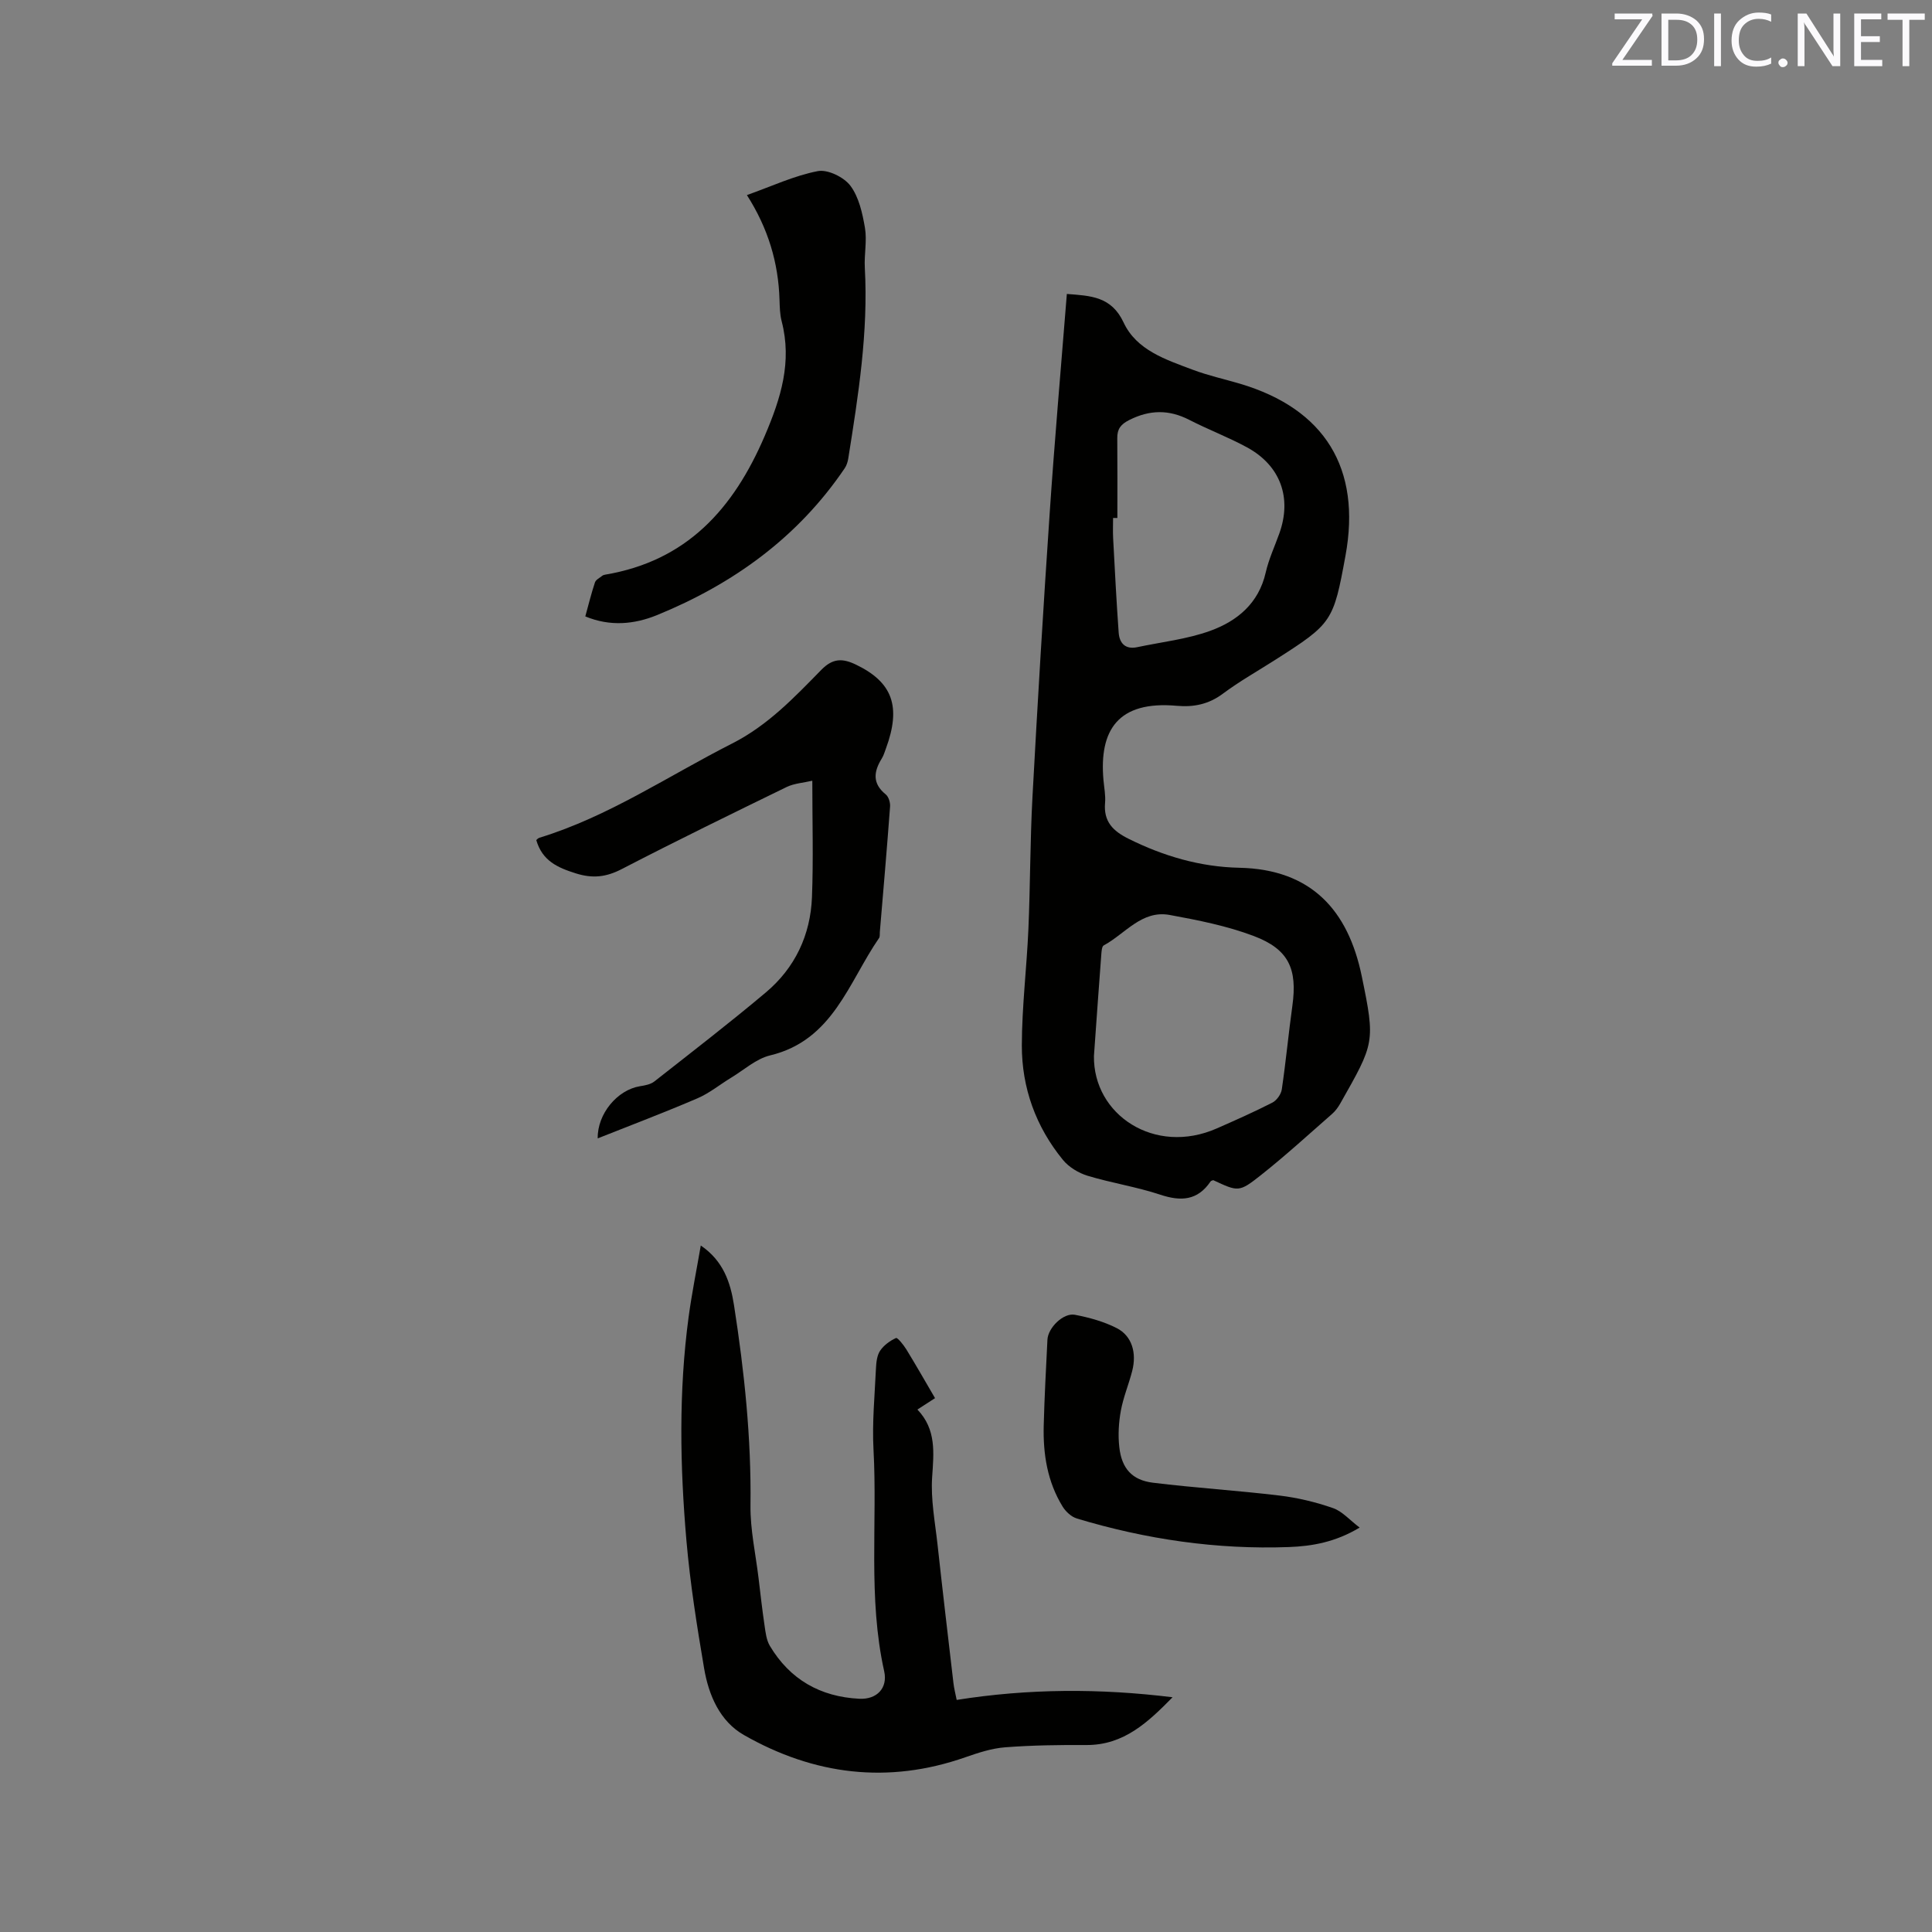 <svg enable-background="new 0 0 400 400" viewBox="0 0 400 400" xmlns="http://www.w3.org/2000/svg"><rect x="0" y="0" width="400" height="400" fill="#808080" stroke="none"/><path d="m220.88 60.86c4.94.38 9.22.5 11.75 5.91 2.69 5.76 8.78 7.69 14.34 9.79 3.16 1.19 6.49 1.92 9.74 2.88 17.59 5.21 25.17 17.55 21.86 35.6-2.5 13.67-2.76 14.05-14.46 21.52-3.66 2.34-7.47 4.48-10.94 7.07-2.93 2.19-6.05 2.81-9.51 2.5-12.23-1.1-16.11 5.07-15.2 15.36.14 1.58.47 3.19.33 4.75-.33 3.86 1.63 5.82 4.91 7.44 7.24 3.6 14.85 5.81 22.86 5.98 14.97.31 22.56 8.84 25.37 22.42 2.85 13.78 2.63 13.88-4.41 26.33-.46.82-1.04 1.62-1.74 2.23-4.86 4.26-9.64 8.63-14.7 12.64-4.58 3.63-4.73 3.45-9.89 1.06-.19.08-.45.11-.55.26-2.68 3.96-6.11 4.18-10.41 2.75-4.91-1.63-10.09-2.42-15.05-3.92-1.87-.57-3.86-1.77-5.09-3.26-5.63-6.87-8.55-14.95-8.53-23.76.02-8.02 1.01-16.04 1.36-24.07.39-9.1.35-18.23.84-27.32 1.06-19.57 2.23-39.14 3.56-58.7 1.01-15.01 2.33-30 3.56-45.46zm5.61 157.76c-.18 12.19 12.58 20.66 25.43 15.01 3.87-1.7 7.74-3.42 11.5-5.34.9-.46 1.81-1.72 1.96-2.73.85-5.75 1.39-11.55 2.19-17.31 1.06-7.62-.72-11.71-7.97-14.45-5.57-2.11-11.55-3.29-17.44-4.37-5.79-1.05-9.22 3.93-13.65 6.31-.37.2-.44 1.15-.49 1.76-.49 6.43-.94 12.87-1.53 21.12zm4.85-111.38c-.3 0-.59 0-.89 0 0 1.38-.06 2.76.01 4.13.35 6.54.68 13.08 1.15 19.61.16 2.2 1.39 3.53 3.84 3.01 5.05-1.07 10.27-1.64 15.08-3.37 5.6-2.02 10.07-5.69 11.52-12.08.63-2.77 1.86-5.4 2.82-8.09 2.64-7.36.26-14.03-6.65-17.81-3.89-2.12-8.08-3.7-12.03-5.73-4.18-2.14-8.14-2.08-12.35.03-1.8.9-2.54 1.86-2.52 3.78.05 5.51.02 11.02.02 16.52z" fill="#010100"/><path d="m193.59 289.47c-1.3.84-2.34 1.52-3.65 2.36 3.95 4.13 3.39 8.94 3.05 14-.31 4.59.6 9.27 1.11 13.9 1.05 9.58 2.18 19.16 3.3 28.73.13 1.14.43 2.27.67 3.49 14.92-2.37 29.72-2.4 44.7-.55-5.04 5.11-10.03 9.92-17.84 9.89-5.61-.03-11.23.04-16.82.47-2.78.21-5.57 1.13-8.24 2.06-16.02 5.61-31.36 3.67-45.86-4.61-4.98-2.84-7.29-8.25-8.23-13.79-1.49-8.77-2.89-17.58-3.66-26.43-1.34-15.43-1.62-30.91.45-46.32.65-4.82 1.62-9.59 2.52-14.8 4.67 3.18 6.14 7.63 6.88 12.37 2.14 13.73 3.59 27.5 3.41 41.45-.06 5.03 1.08 10.08 1.68 15.12.39 3.24.75 6.49 1.23 9.72.21 1.43.38 3.01 1.09 4.21 4.16 6.99 10.47 10.57 18.54 10.97 3.62.18 5.92-2.21 5.14-5.7-3.38-15.18-1.38-30.6-2.21-45.89-.3-5.59.25-11.22.51-16.83.06-1.24.21-2.67.86-3.64.76-1.13 2.04-2.06 3.29-2.63.3-.14 1.55 1.41 2.12 2.33 1.99 3.24 3.87 6.55 5.96 10.12z" fill="#010100"/><path d="m123.75 235.69c-.09-5.07 4.05-10.04 8.75-10.8 1.02-.16 2.19-.37 2.97-.98 7.74-6.08 15.55-12.1 23.08-18.43 6.04-5.08 9.26-11.88 9.56-19.75.3-7.81.07-15.64.07-24.09-1.83.43-3.73.54-5.31 1.3-11.42 5.56-22.84 11.14-34.12 16.98-3.24 1.68-6.04 2.01-9.57.89-3.76-1.19-6.9-2.58-8.15-6.88.07-.05.33-.39.67-.49 14.32-4.39 26.66-12.8 39.85-19.49 7.44-3.77 12.89-9.55 18.5-15.27 2.38-2.43 4.4-2.42 7.22-1.05 7.5 3.63 9.36 8.62 6.15 17.35-.26.7-.47 1.43-.85 2.05-1.68 2.71-2.01 5.16.81 7.44.6.49.96 1.68.9 2.51-.64 8.67-1.39 17.32-2.12 25.98-.04.42.05.94-.16 1.25-6.33 9.17-9.52 21.17-22.56 24.3-2.9.7-5.42 3.02-8.09 4.63-2.32 1.41-4.47 3.19-6.94 4.25-6.82 2.93-13.74 5.55-20.66 8.3z" fill="#010100"/><path d="m121.18 127.62c.67-2.42 1.24-4.76 2-7.04.19-.57.98-.94 1.51-1.37.16-.13.38-.19.59-.23 16.88-2.84 26.56-13.58 33.05-28.73 3.36-7.85 5.69-15.32 3.5-23.76-.37-1.42-.39-2.94-.44-4.42-.23-7.65-2.33-14.75-6.75-21.68 5.17-1.84 9.8-4.02 14.67-4.96 2.05-.4 5.41 1.24 6.75 3.02 1.77 2.35 2.5 5.7 3.02 8.73.45 2.67-.18 5.5-.03 8.24.74 13.32-1.34 26.4-3.42 39.47-.11.7-.34 1.46-.73 2.04-9.69 14.33-23.11 23.99-38.92 30.44-4.62 1.87-9.61 2.4-14.8.25z" fill="#010100"/><path d="m281.5 316.27c-5.02 3.01-9.82 3.85-14.64 4.03-14.95.55-29.58-1.6-43.88-5.9-1.15-.34-2.32-1.42-2.97-2.47-3.16-5.13-4.07-10.87-3.92-16.77.15-5.93.48-11.86.77-17.79.12-2.47 3.3-5.61 5.68-5.16 2.97.57 6.01 1.4 8.68 2.77 3.13 1.6 4.16 5.11 3.19 8.86-.71 2.77-1.84 5.44-2.35 8.23-.45 2.46-.6 5.07-.32 7.55.49 4.41 2.64 6.83 6.97 7.36 8.71 1.07 17.49 1.61 26.21 2.66 3.74.45 7.49 1.35 11.05 2.59 1.91.65 3.43 2.45 5.53 4.04z" fill="#010100"/><g fill="#fbfafc"><path d="m342.2 3.2-6.3 9.2h6.1v1.2h-8.2v-.5l6.2-9.1h-5.7v-1.2h7.8v.4z"/><path d="m344 13.7v-10.9h3.1c1.6 0 3 .5 4.1 1.4 1.1 1 1.6 2.2 1.6 3.9s-.5 3-1.6 4-2.5 1.5-4.2 1.5h-3zm1.4-9.6v8.4h1.6c1.4 0 2.5-.4 3.2-1.1.8-.8 1.2-1.8 1.2-3.2s-.4-2.4-1.2-3.1-1.8-1-3.1-1z"/><path d="m356.3 2.8v10.9h-1.4v-10.9z"/><path d="m366.6 13.2c-.8.4-1.8.6-3 .6-1.6 0-2.8-.5-3.7-1.5s-1.4-2.3-1.4-3.9c0-1.7.5-3.2 1.6-4.2s2.4-1.6 4-1.6c1 0 1.9.1 2.6.4v1.5c-.8-.4-1.6-.6-2.6-.6-1.2 0-2.2.4-3 1.2s-1.1 1.9-1.1 3.3c0 1.3.4 2.3 1.1 3.1s1.6 1.1 2.8 1.1c1.1 0 2-.2 2.8-.7v1.3z"/><path d="m368.2 13c0-.3.1-.5.3-.6.2-.2.4-.3.6-.3.3 0 .5.1.7.3s.3.4.3.6-.1.5-.3.6c-.2.2-.4.3-.7.3s-.5-.1-.6-.3c-.2-.2-.3-.4-.3-.6z"/><path d="m381.1 13.7h-1.7l-5.5-8.4c-.2-.2-.3-.5-.4-.7 0 .2.1.8.1 1.5v7.6h-1.4v-10.9h1.8l5.3 8.3c.3.4.4.6.4.8 0-.3-.1-.8-.1-1.6v-7.5h1.4v10.9z"/><path d="m389.7 13.7h-5.8v-10.9h5.6v1.2h-4.2v3.5h3.9v1.2h-3.9v3.7h4.4z"/><path d="m398.4 4.1h-3.1v9.6h-1.4v-9.6h-3.1v-1.3h7.7v1.3z"/></g></svg>
